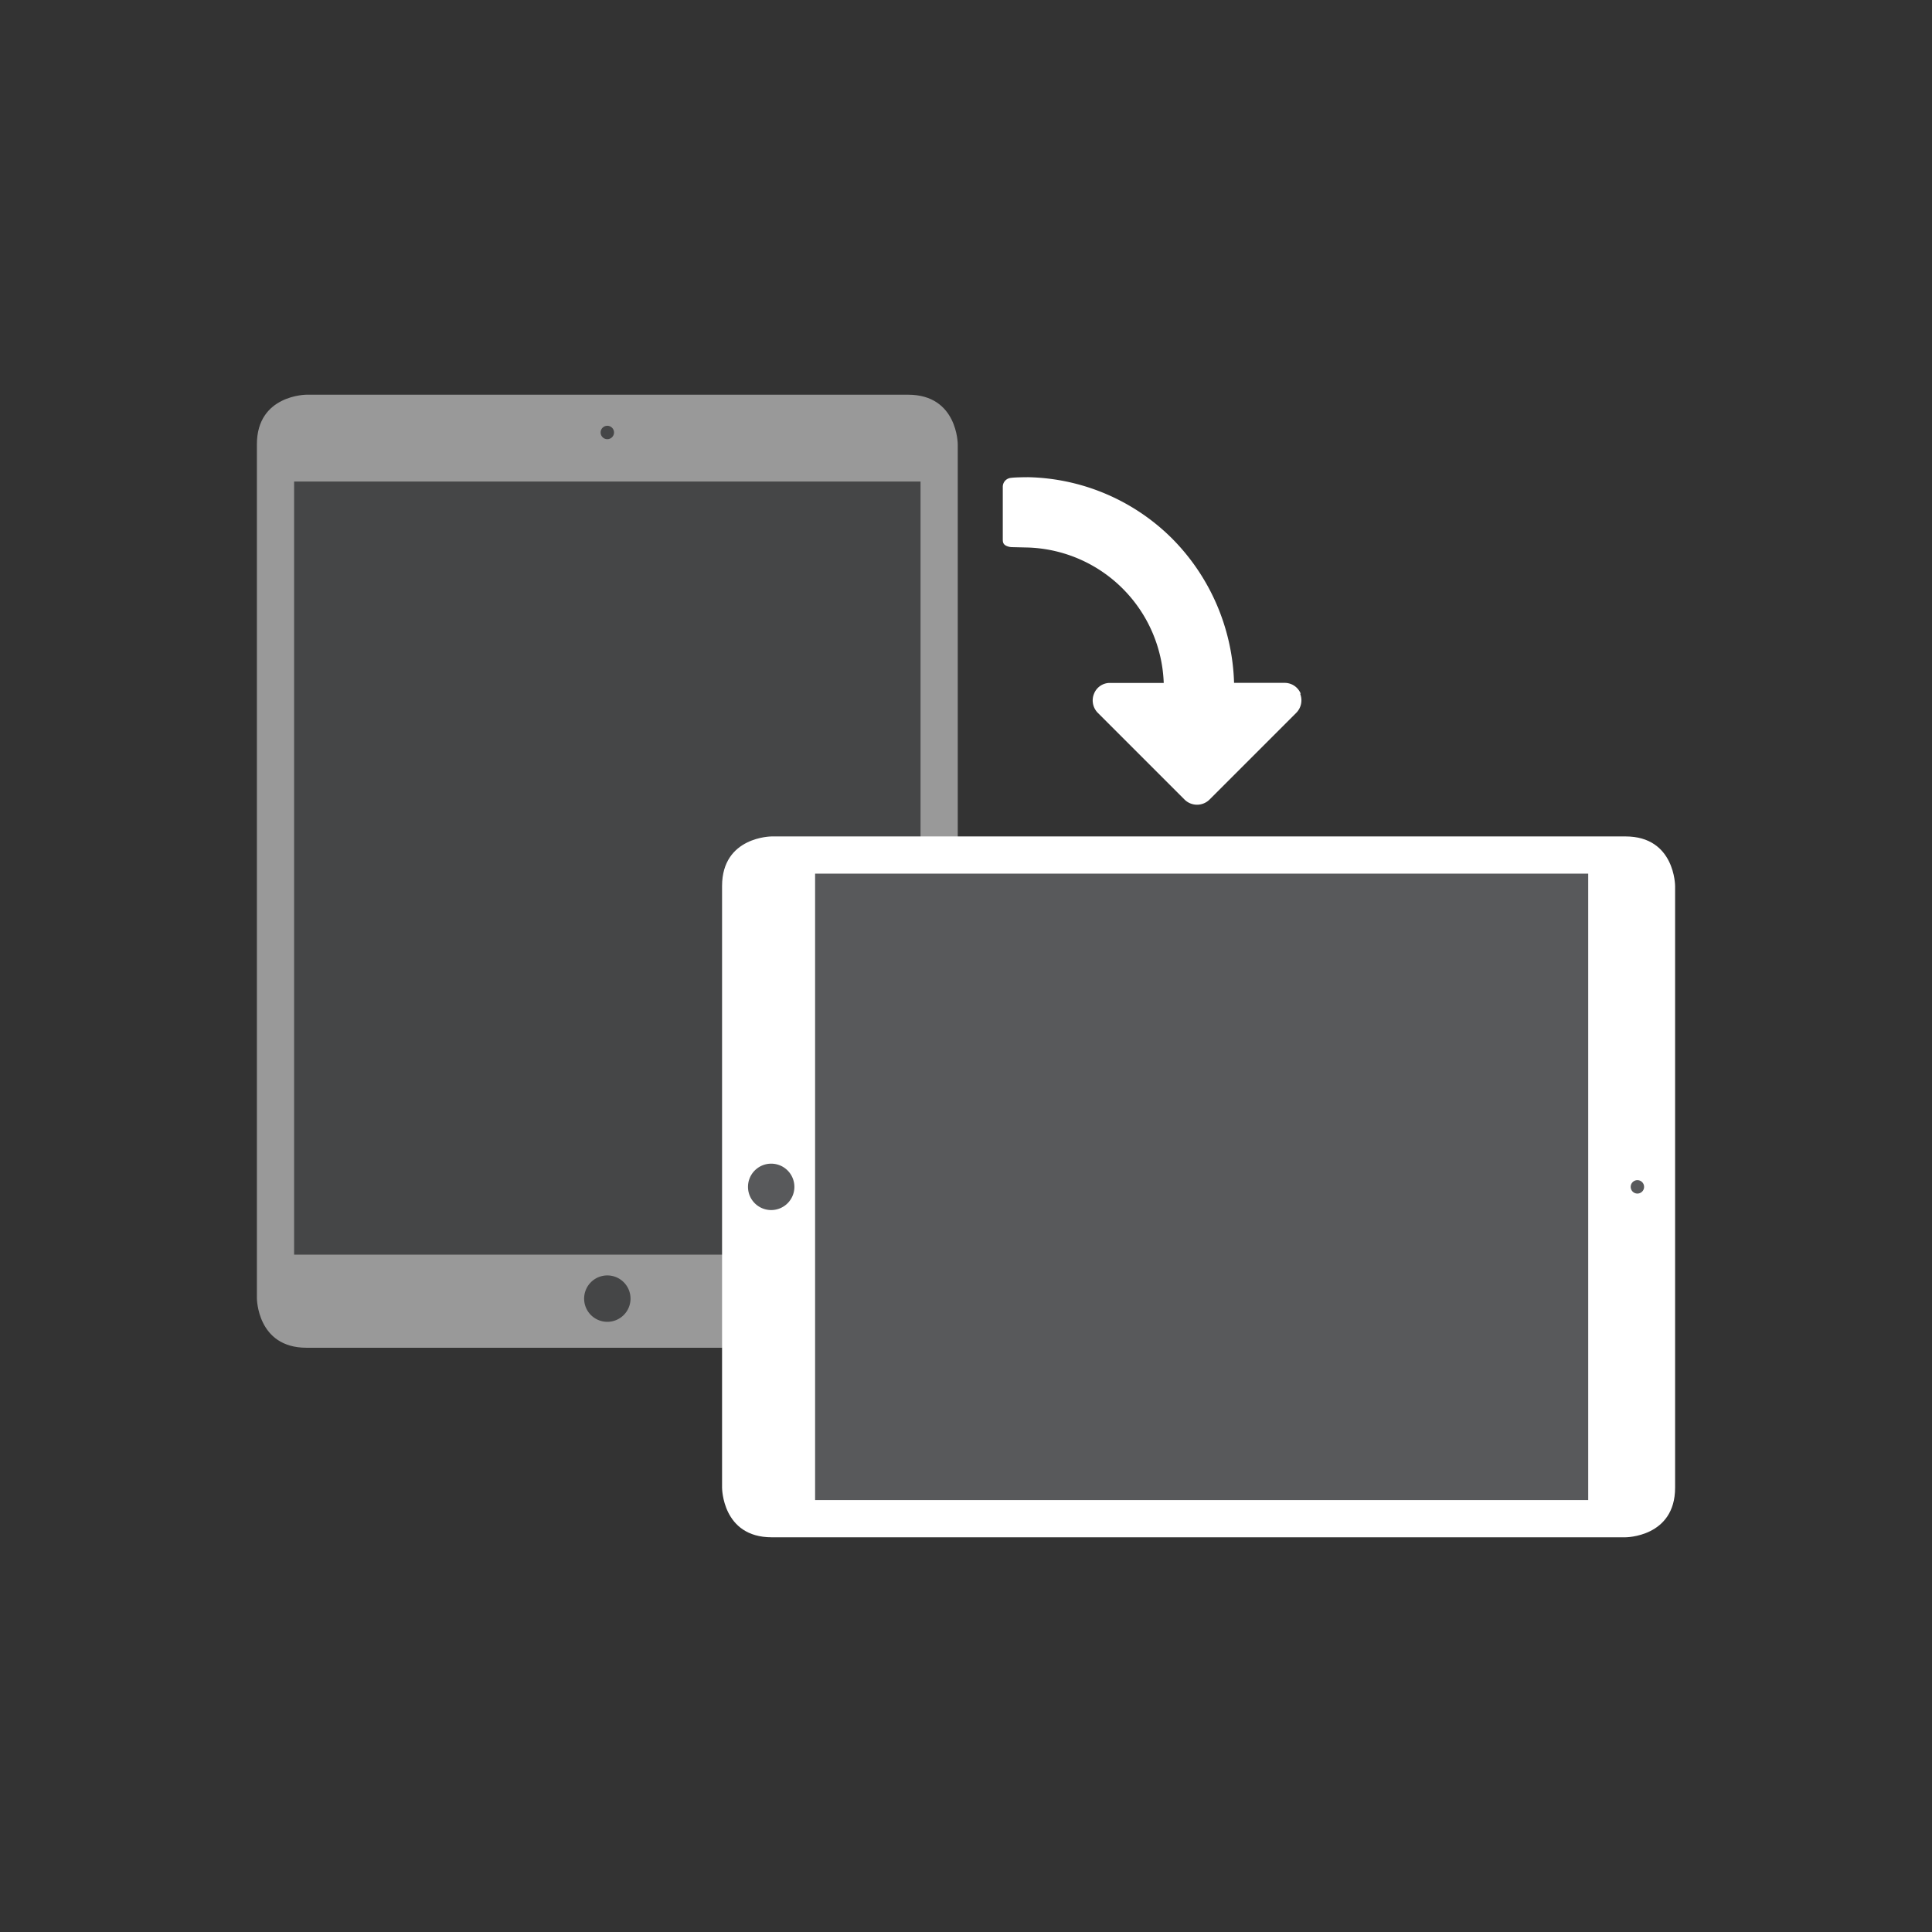 <svg xmlns="http://www.w3.org/2000/svg" viewBox="0 0 311.5 311.5"><rect x="0" y="0" width="311.5" height="311.5" fill="#333333" stroke="none"/><defs><style>.cls-1{opacity:0.5;}.cls-2{fill:#fff;}.cls-3{fill:#58595b;}</style></defs><title>Landscap_Ipad</title><g id="Landscape_Ipad" data-name="Landscape Ipad"><g class="cls-1"><path class="cls-2" d="M41.42,209.3s0,8,8,8h97s8,0,8-8V71.64s0-8-8-8h-97s-8,0-8,8Z"/><path class="cls-3" d="M101.66,209.38a3.74,3.74,0,1,0-3.74,3.74,3.74,3.74,0,0,0,3.74-3.74"/><rect class="cls-3" x="47.42" y="77.64" width="101" height="124.65"/><path class="cls-3" d="M99,69.73a1.08,1.08,0,1,0-1.08,1.08A1.08,1.08,0,0,0,99,69.73"/></g><path class="cls-2" d="M124.42,134.86s-8,0-8,8v97s0,8,8,8H262.08s8,0,8-8v-97s0-8-8-8Z"/><path class="cls-3" d="M124.34,195.1a3.74,3.74,0,1,0-3.74-3.74,3.74,3.74,0,0,0,3.74,3.74"/><rect class="cls-3" x="131.42" y="140.86" width="124.65" height="101"/><path class="cls-3" d="M264,192.44a1.08,1.08,0,1,0-1.08-1.08,1.08,1.08,0,0,0,1.08,1.08"/><path class="cls-2" d="M209.72,111.85a2.79,2.79,0,0,0-2.63-1.75l-8.12,0A34.45,34.45,0,0,0,189,86.85a33.89,33.89,0,0,0-23.2-9.91s-2.05,0-2.81.11a1.44,1.44,0,0,0-1.31,1.41V86.9c0,.41,0,.79.5,1.07a2.3,2.3,0,0,0,1.1.25l2.53.06a22.65,22.65,0,0,1,21.82,21.83H179a2.74,2.74,0,0,0-2.6,1.72,2.84,2.84,0,0,0,.6,3.1l14,14a2.86,2.86,0,0,0,4,0l14-14a2.87,2.87,0,0,0,.63-3.07"/></g></svg>